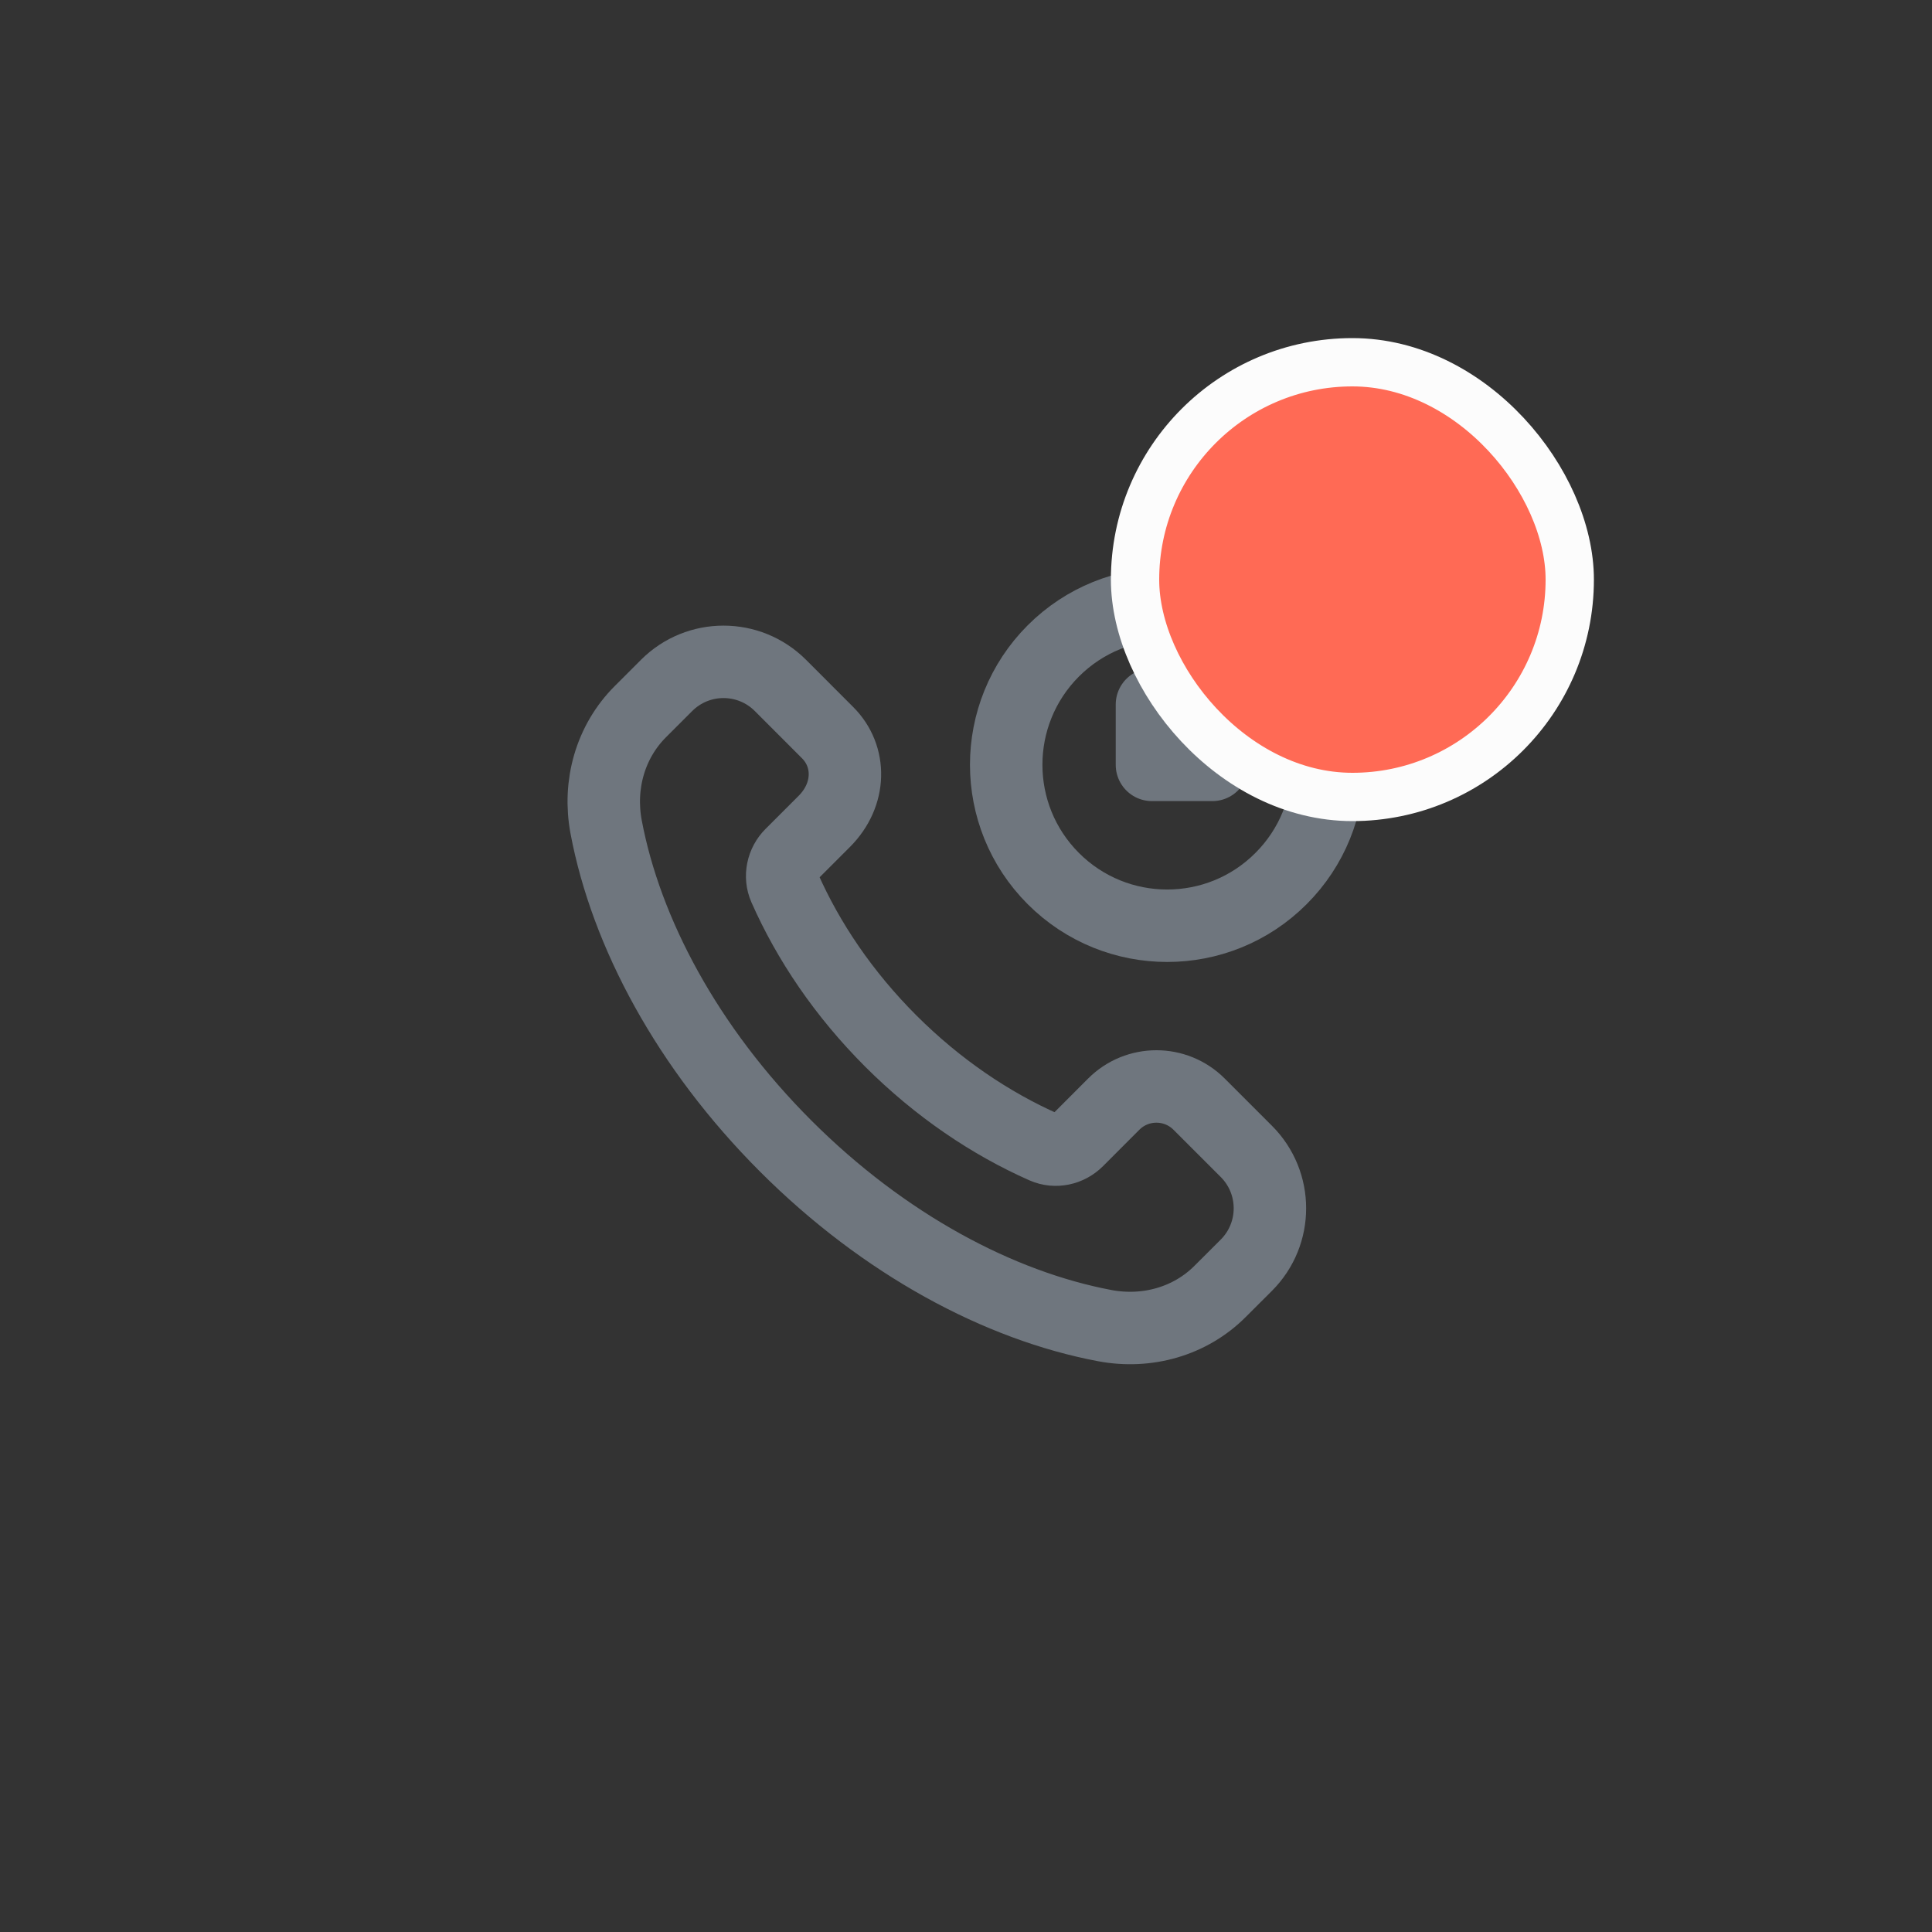 <svg width="40" height="40" viewBox="0 0 40 40" fill="none" xmlns="http://www.w3.org/2000/svg">
    <rect x="0" y="0" width="40" height="40" fill="#333333" stroke="none"/>
    <path fill-rule="evenodd" clip-rule="evenodd" d="M18.442 21.553C17.467 20.578 16.732 19.486 16.244 18.379C16.141 18.145 16.201 17.87 16.382 17.69L17.065 17.007C17.624 16.448 17.624 15.657 17.135 15.169L16.158 14.191C15.507 13.54 14.452 13.54 13.801 14.191L13.258 14.734C12.64 15.351 12.383 16.242 12.55 17.125C12.961 19.303 14.226 21.687 16.267 23.728C18.308 25.769 20.692 27.034 22.87 27.445C23.753 27.612 24.644 27.355 25.261 26.737L25.804 26.195C26.455 25.544 26.455 24.489 25.804 23.838L24.826 22.86C24.338 22.372 23.546 22.372 23.059 22.86L22.306 23.614C22.125 23.795 21.851 23.855 21.617 23.752C20.51 23.263 19.417 22.527 18.442 21.553Z" stroke="#6F767E" stroke-width="1.5" stroke-linecap="round" stroke-linejoin="round"/>
    <path d="M25.1 15.836H23.85V14.586" stroke="#6F767E" stroke-width="1.5" stroke-linecap="round" stroke-linejoin="round"/>
    <path d="M26.522 13.476C27.824 14.778 27.824 16.889 26.522 18.19C25.221 19.492 23.11 19.492 21.808 18.19C20.507 16.889 20.507 14.778 21.808 13.476C23.11 12.175 25.221 12.175 26.522 13.476" stroke="#6F767E" stroke-width="1.5" stroke-linecap="round" stroke-linejoin="round"/>
    <rect x="23.5" y="7.5" width="9" height="9" rx="4.5" fill="#FF6A55"/>
    <rect x="23.5" y="7.5" width="9" height="9" rx="4.5" stroke="#FCFCFC"/>
</svg>
